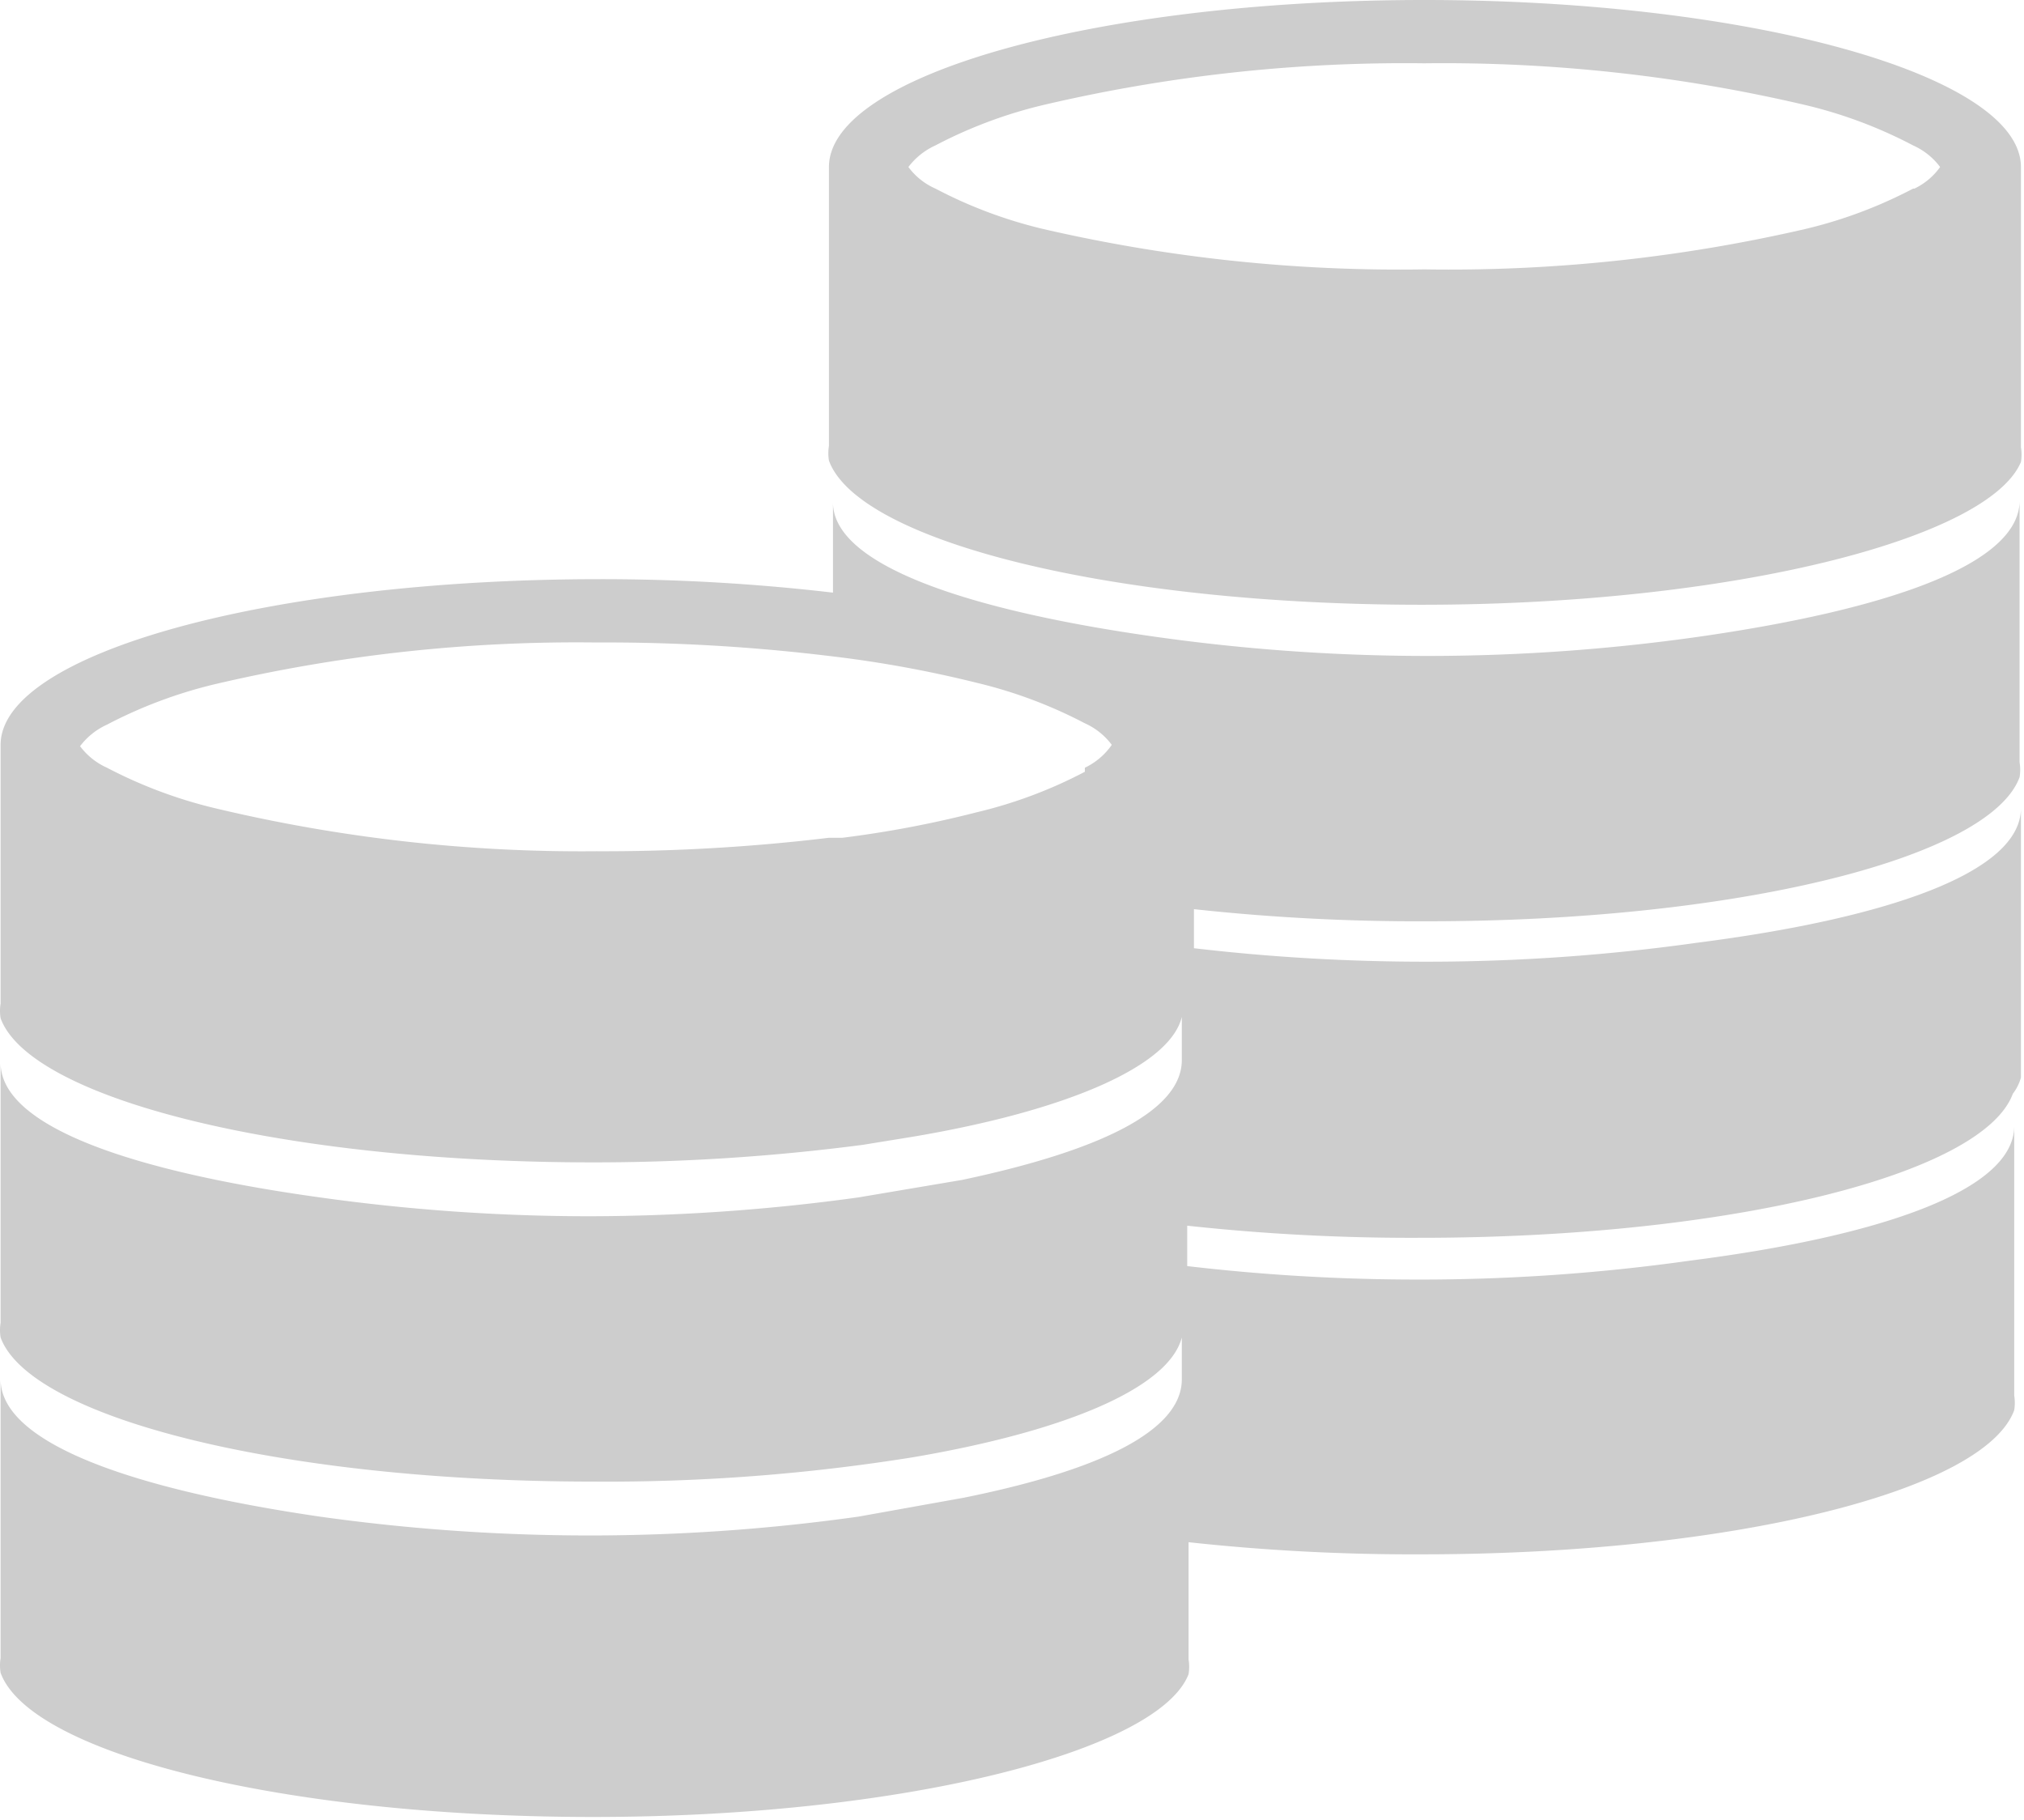 <?xml version="1.0" standalone="no"?><!DOCTYPE svg PUBLIC "-//W3C//DTD SVG 1.1//EN" "http://www.w3.org/Graphics/SVG/1.1/DTD/svg11.dtd"><svg t="1548229292163" class="icon" style="" viewBox="0 0 1139 1024" version="1.1" xmlns="http://www.w3.org/2000/svg" p-id="4095" xmlns:xlink="http://www.w3.org/1999/xlink" width="333.691" height="300"><defs><style type="text/css"></style></defs><path d="M801.501 0c-184.942 0-335.017 42.446-335.017 93.987V250.884a25.771 25.771 0 0 0 0 8.338c16.675 45.477 159.171 81.101 333.501 81.101s319.1-37.14 337.291-80.343a25.771 25.771 0 0 0 0-8.338V93.987c0-51.541-151.591-93.987-335.775-93.987z m275.138 106.114a257.705 257.705 0 0 1-60.637 22.739 890.6 890.6 0 0 1-214.502 22.739 890.6 890.6 0 0 1-214.502-22.739 259.221 259.221 0 0 1-60.637-22.739 37.898 37.898 0 0 1-15.159-12.127 39.414 39.414 0 0 1 15.159-12.127 259.221 259.221 0 0 1 60.637-22.739 890.6 890.6 0 0 1 214.502-23.497 891.358 891.358 0 0 1 214.502 23.497 257.705 257.705 0 0 1 60.637 22.739 38.656 38.656 0 0 1 15.159 12.127 37.898 37.898 0 0 1-14.401 12.127z m-122.031 252.4a1088.426 1088.426 0 0 1-151.591 10.611 1094.49 1094.49 0 0 1-151.591-10.611c-108.388-15.159-182.668-40.93-182.668-75.796v50.783a1121.019 1121.019 0 0 0-131.127-7.58C151.931 325.922 0.34 367.609 0.34 419.15v145.528a25.771 25.771 0 0 0 0 8.338c16.675 45.477 159.171 81.101 333.501 81.101a1165.738 1165.738 0 0 0 151.591-9.853l28.044-4.548c85.649-14.401 144.77-39.414 151.591-67.458a25.771 25.771 0 0 0 0-8.338v32.592c0 29.56-48.509 51.541-123.547 67.458l-58.363 9.853a1114.955 1114.955 0 0 1-151.591 10.611 1093.732 1093.732 0 0 1-151.591-10.611C76.136 659.423 0.34 634.41 0.34 598.028v146.286a25.771 25.771 0 0 0 0 8.338c16.675 45.477 159.171 81.101 333.501 81.101a1087.668 1087.668 0 0 0 179.636-13.643c84.891-14.401 144.012-38.656 151.591-67.458a25.771 25.771 0 0 0 0-8.338v31.834c0 29.56-47.751 51.541-122.789 66.7l-59.121 10.611a1087.668 1087.668 0 0 1-151.591 10.611 1093.732 1093.732 0 0 1-151.591-10.611C76.136 838.301 0.34 812.53 0.34 776.148v156.897a25.771 25.771 0 0 0 0 8.338c16.675 45.477 159.171 81.101 333.501 81.101s318.342-37.14 335.017-80.343a25.771 25.771 0 0 0 0-8.338v-65.942a1168.012 1168.012 0 0 0 131.127 6.822c174.33 0 316.826-35.624 333.501-81.101a25.771 25.771 0 0 0 0-8.338v-151.591c0 36.382-75.796 62.152-182.668 75.796a1086.91 1086.91 0 0 1-151.591 10.611 1115.713 1115.713 0 0 1-131.127-7.58v-22.739a1168.012 1168.012 0 0 0 131.127 6.822c174.33 0 316.826-35.624 333.501-81.101a25.771 25.771 0 0 0 4.548-9.095v-151.591c0 36.382-75.796 62.152-182.668 75.796a1088.426 1088.426 0 0 1-151.591 10.611 1117.229 1117.229 0 0 1-131.127-7.58v-21.981a1165.738 1165.738 0 0 0 131.127 6.822c174.33 0 316.826-35.624 333.501-81.101a25.771 25.771 0 0 0 0-8.338V281.202c0.758 36.382-75.038 62.152-181.91 77.312z m-344.113 75.796a258.463 258.463 0 0 1-60.637 22.739 606.366 606.366 0 0 1-75.796 14.401h-7.58a1061.14 1061.14 0 0 1-131.127 7.58 887.568 887.568 0 0 1-214.502-24.255 262.253 262.253 0 0 1-60.637-22.739 38.656 38.656 0 0 1-15.159-12.127 39.414 39.414 0 0 1 15.159-12.127 262.253 262.253 0 0 1 60.637-22.739 891.358 891.358 0 0 1 214.502-23.497 1045.981 1045.981 0 0 1 131.127 7.58 661.697 661.697 0 0 1 83.375 15.159 261.495 261.495 0 0 1 60.637 22.739 38.656 38.656 0 0 1 15.159 12.127 38.656 38.656 0 0 1-15.159 12.885z" p-id="4096" fill="#cdcdcd"></path></svg>